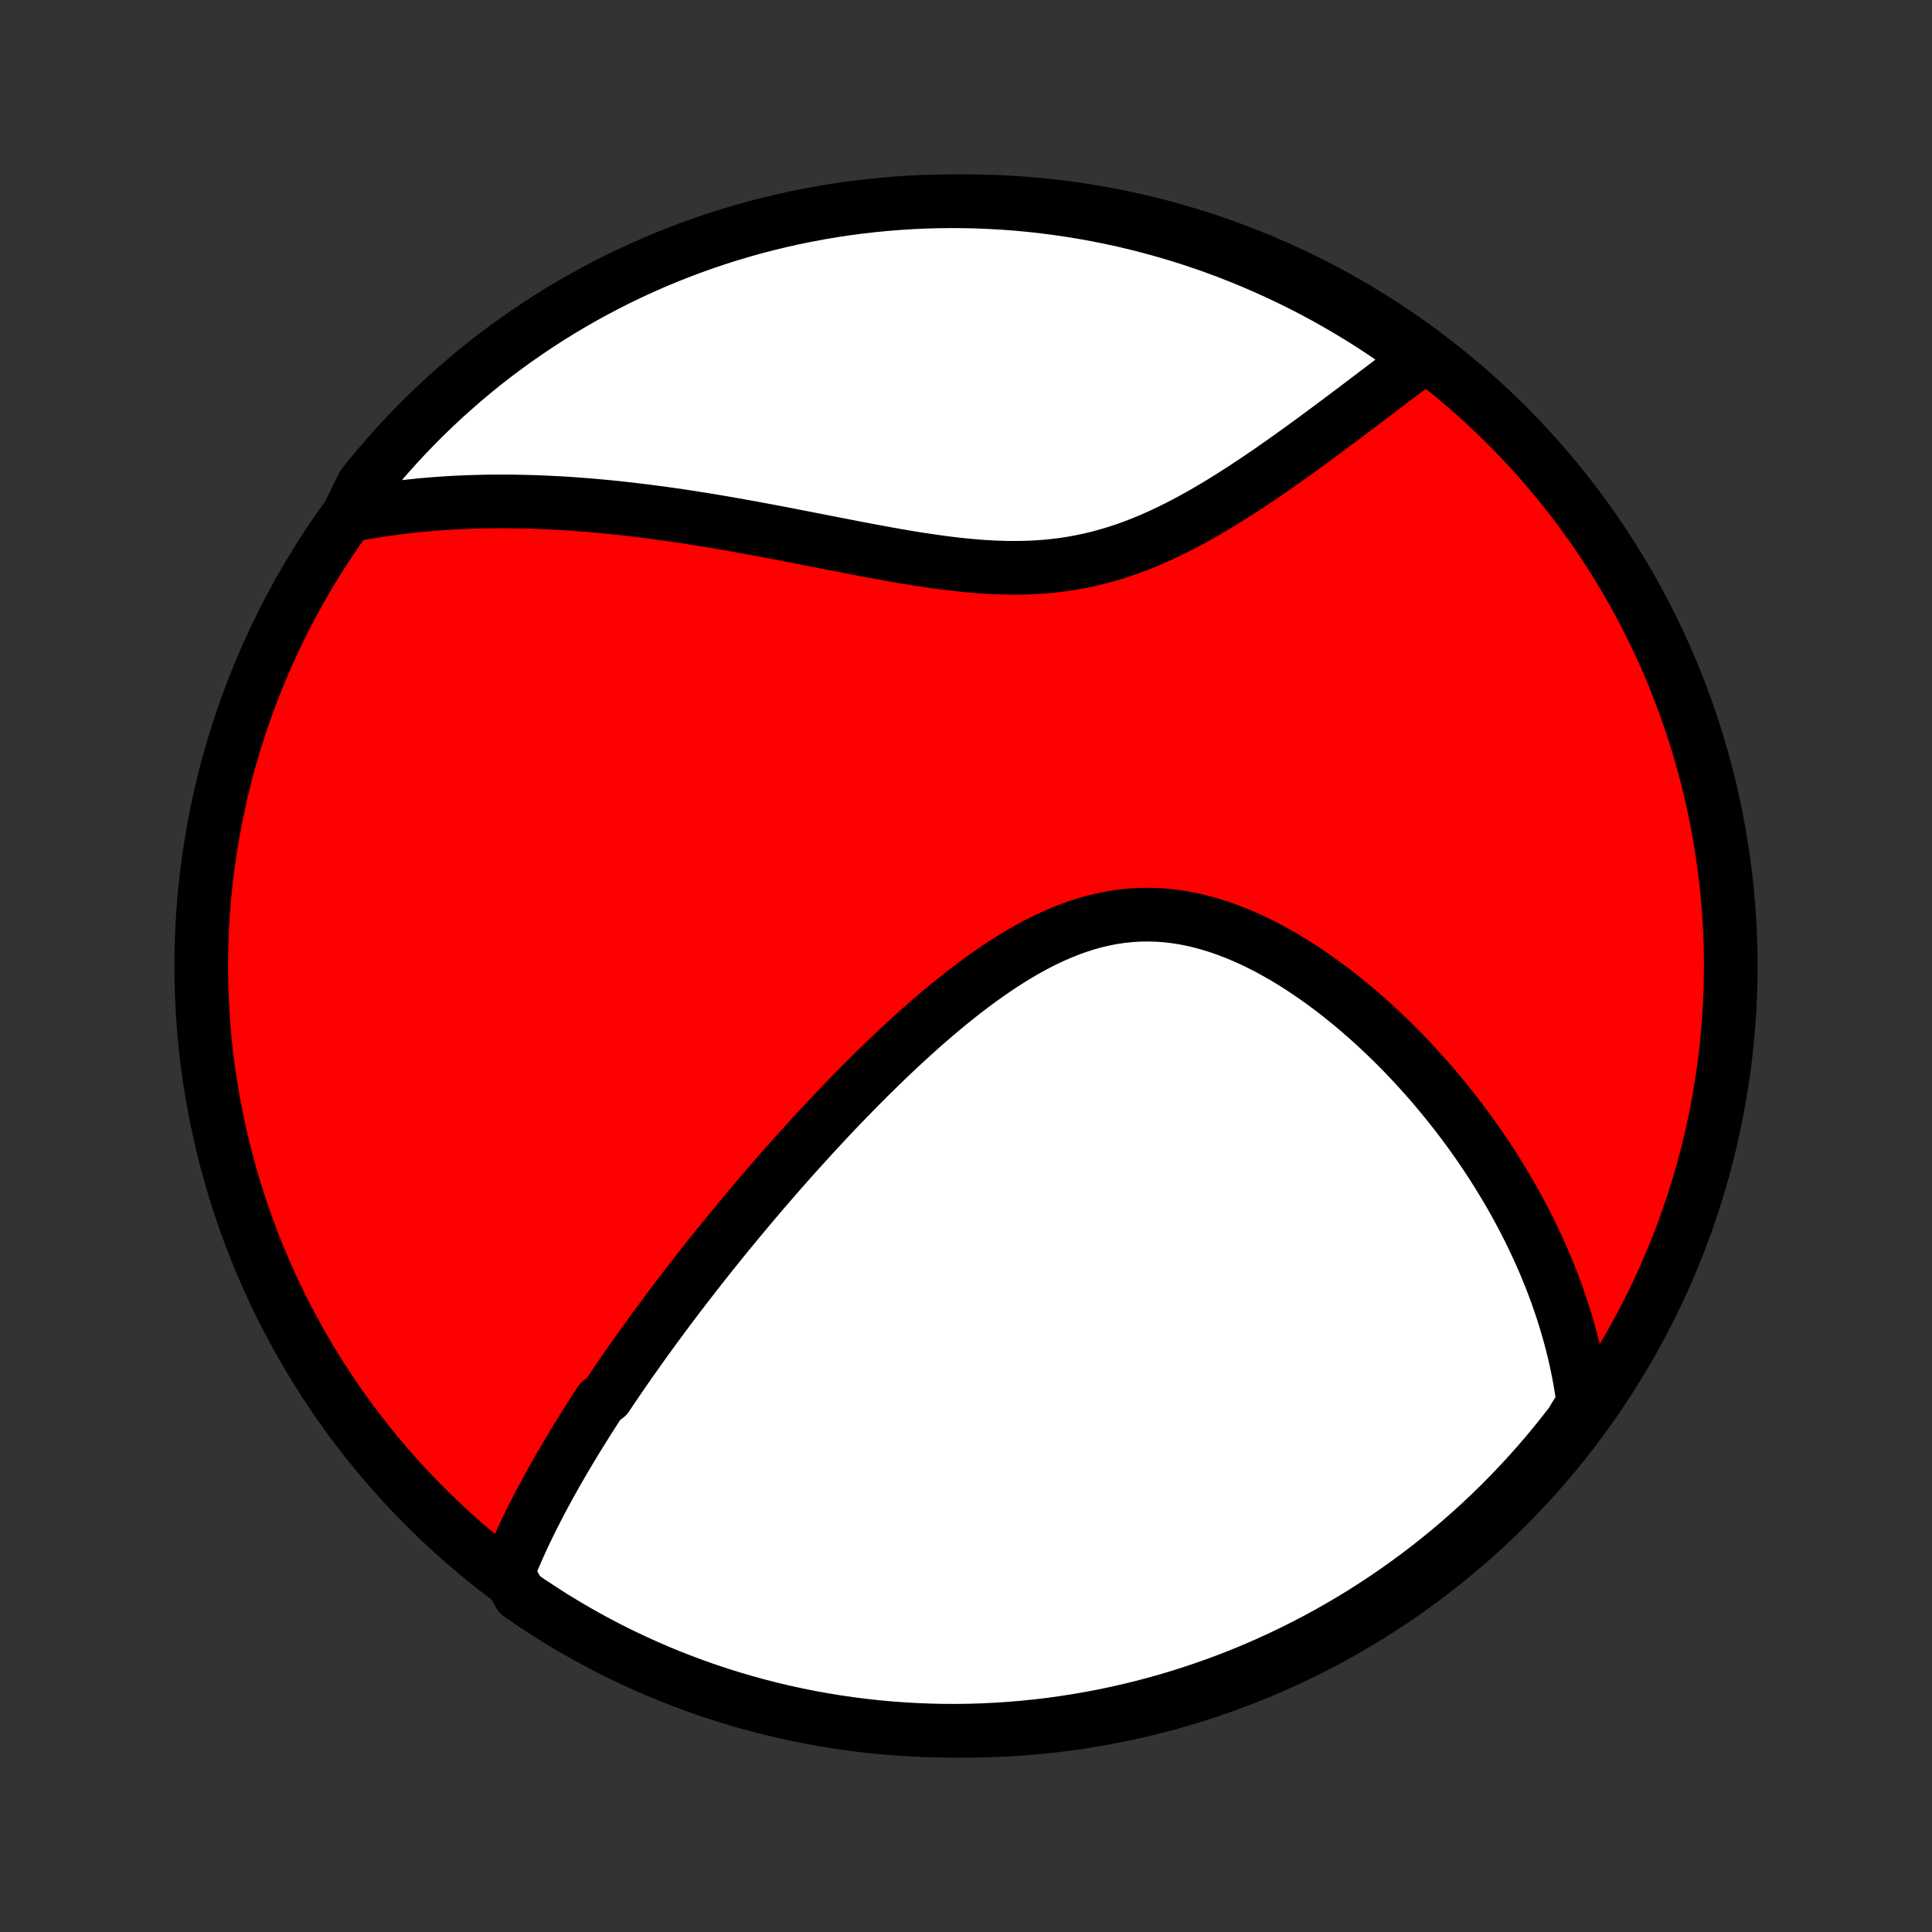 <?xml version="1.0" encoding="utf-8" standalone="no"?>
<!DOCTYPE svg PUBLIC "-//W3C//DTD SVG 1.1//EN"
  "http://www.w3.org/Graphics/SVG/1.1/DTD/svg11.dtd">
<!-- Created with matplotlib (http://matplotlib.org/) -->
<svg height="72pt" version="1.1" viewBox="0 0 72 72" width="72pt" xmlns="http://www.w3.org/2000/svg" xmlns:xlink="http://www.w3.org/1999/xlink">
 <rect x="0" y="0" width="72" height="72" fill="#333333" stroke="none"/>
 <defs>
  <style type="text/css">
*{stroke-linecap:butt;stroke-linejoin:round;}
  </style>
 </defs>
 <g id="figure_1">
  <g id="patch_1">
   <path d="
M0 72
L72 72
L72 0
L0 0
z
" style="fill:none;"/>
  </g>
  <g id="axes_1">
   <g id="PatchCollection_1">
    <defs>
     <path d="
M36 -7.5
C43.558 -7.5 50.808 -10.503 56.153 -15.848
C61.497 -21.192 64.5 -28.442 64.5 -36
C64.5 -43.558 61.497 -50.808 56.153 -56.153
C50.808 -61.497 43.558 -64.5 36 -64.5
C28.442 -64.5 21.192 -61.497 15.848 -56.153
C10.503 -50.808 7.5 -43.558 7.5 -36
C7.5 -28.442 10.503 -21.192 15.848 -15.848
C21.192 -10.503 28.442 -7.5 36 -7.5
z
" id="C0_0_a811fe30f3"/>
     <path d="
M18.918 -13.384
L18.997 -13.584
L19.079 -13.782
L19.162 -13.979
L19.247 -14.176
L19.333 -14.371
L19.421 -14.565
L19.511 -14.759
L19.602 -14.951
L19.694 -15.143
L19.788 -15.334
L19.883 -15.524
L19.98 -15.713
L20.077 -15.902
L20.176 -16.09
L20.276 -16.277
L20.377 -16.464
L20.479 -16.65
L20.582 -16.836
L20.686 -17.021
L20.791 -17.206
L20.898 -17.391
L21.005 -17.575
L21.113 -17.759
L21.223 -17.942
L21.333 -18.126
L21.444 -18.309
L21.556 -18.492
L21.67 -18.675
L21.784 -18.858
L21.899 -19.041
L22.016 -19.224
L22.133 -19.407
L22.251 -19.59
L22.371 -19.773
L22.613 -19.957
L22.735 -20.14
L22.859 -20.324
L22.984 -20.508
L23.11 -20.692
L23.237 -20.877
L23.366 -21.062
L23.495 -21.248
L23.626 -21.434
L23.758 -21.62
L23.891 -21.807
L24.026 -21.995
L24.162 -22.183
L24.299 -22.372
L24.438 -22.562
L24.578 -22.752
L24.72 -22.944
L24.863 -23.136
L25.007 -23.328
L25.154 -23.522
L25.301 -23.717
L25.451 -23.912
L25.602 -24.109
L25.755 -24.306
L25.909 -24.505
L26.066 -24.705
L26.224 -24.905
L26.384 -25.108
L26.546 -25.311
L26.71 -25.515
L26.876 -25.721
L27.044 -25.928
L27.214 -26.136
L27.387 -26.345
L27.561 -26.556
L27.738 -26.768
L27.917 -26.982
L28.098 -27.197
L28.282 -27.413
L28.468 -27.631
L28.657 -27.849
L28.848 -28.07
L29.041 -28.292
L29.238 -28.515
L29.436 -28.74
L29.638 -28.966
L29.843 -29.193
L30.05 -29.421
L30.26 -29.651
L30.472 -29.882
L30.688 -30.114
L30.907 -30.348
L31.128 -30.582
L31.353 -30.817
L31.581 -31.053
L31.812 -31.29
L32.046 -31.528
L32.283 -31.766
L32.523 -32.004
L32.766 -32.242
L33.013 -32.481
L33.262 -32.719
L33.515 -32.958
L33.772 -33.195
L34.031 -33.431
L34.293 -33.667
L34.559 -33.901
L34.828 -34.133
L35.1 -34.363
L35.376 -34.591
L35.654 -34.815
L35.936 -35.037
L36.221 -35.254
L36.509 -35.468
L36.8 -35.676
L37.093 -35.879
L37.39 -36.076
L37.69 -36.267
L37.992 -36.45
L38.298 -36.626
L38.605 -36.793
L38.916 -36.951
L39.229 -37.099
L39.544 -37.236
L39.862 -37.363
L40.181 -37.477
L40.503 -37.58
L40.826 -37.669
L41.151 -37.745
L41.477 -37.807
L41.805 -37.855
L42.133 -37.889
L42.462 -37.909
L42.791 -37.914
L43.121 -37.905
L43.45 -37.882
L43.779 -37.844
L44.108 -37.794
L44.435 -37.73
L44.761 -37.653
L45.085 -37.564
L45.407 -37.464
L45.727 -37.352
L46.045 -37.23
L46.36 -37.098
L46.673 -36.957
L46.982 -36.807
L47.288 -36.649
L47.591 -36.483
L47.889 -36.311
L48.185 -36.132
L48.476 -35.947
L48.763 -35.757
L49.046 -35.562
L49.325 -35.362
L49.599 -35.158
L49.869 -34.95
L50.135 -34.739
L50.396 -34.525
L50.653 -34.308
L50.905 -34.088
L51.152 -33.867
L51.395 -33.643
L51.633 -33.418
L51.867 -33.191
L52.096 -32.963
L52.321 -32.734
L52.541 -32.504
L52.756 -32.273
L52.967 -32.041
L53.174 -31.809
L53.376 -31.577
L53.574 -31.344
L53.768 -31.111
L53.957 -30.878
L54.143 -30.645
L54.324 -30.412
L54.501 -30.18
L54.674 -29.947
L54.843 -29.714
L55.008 -29.482
L55.169 -29.25
L55.326 -29.018
L55.48 -28.787
L55.63 -28.556
L55.776 -28.326
L55.919 -28.095
L56.058 -27.866
L56.194 -27.636
L56.326 -27.407
L56.455 -27.178
L56.581 -26.95
L56.703 -26.722
L56.822 -26.494
L56.938 -26.267
L57.051 -26.04
L57.16 -25.814
L57.267 -25.587
L57.37 -25.361
L57.47 -25.135
L57.568 -24.909
L57.662 -24.684
L57.754 -24.458
L57.842 -24.233
L57.928 -24.007
L58.011 -23.782
L58.09 -23.557
L58.167 -23.331
L58.242 -23.106
L58.313 -22.88
L58.382 -22.654
L58.447 -22.428
L58.51 -22.202
L58.57 -21.975
L58.628 -21.748
L58.682 -21.521
L58.734 -21.293
L58.782 -21.065
L58.828 -20.836
L58.871 -20.607
L58.911 -20.377
L58.948 -20.146
L58.982 -19.914
L59.013 -19.682
L58.843 -19.448
L58.542 -18.958
L58.235 -18.562
L57.92 -18.171
L57.599 -17.786
L57.271 -17.406
L56.937 -17.032
L56.596 -16.663
L56.249 -16.301
L55.896 -15.944
L55.537 -15.594
L55.172 -15.25
L54.801 -14.912
L54.424 -14.581
L54.042 -14.256
L53.654 -13.938
L53.261 -13.626
L52.862 -13.322
L52.459 -13.024
L52.05 -12.733
L51.637 -12.449
L51.219 -12.173
L50.796 -11.903
L50.368 -11.642
L49.937 -11.387
L49.501 -11.14
L49.061 -10.901
L48.617 -10.669
L48.169 -10.445
L47.717 -10.228
L47.262 -10.02
L46.803 -9.819
L46.341 -9.627
L45.876 -9.442
L45.408 -9.266
L44.937 -9.098
L44.463 -8.938
L43.987 -8.786
L43.508 -8.642
L43.028 -8.507
L42.544 -8.38
L42.059 -8.262
L41.572 -8.152
L41.084 -8.05
L40.594 -7.957
L40.102 -7.873
L39.609 -7.797
L39.115 -7.729
L38.62 -7.671
L38.125 -7.621
L37.628 -7.579
L37.131 -7.547
L36.634 -7.522
L36.137 -7.507
L35.639 -7.5
L35.142 -7.502
L34.645 -7.513
L34.148 -7.532
L33.653 -7.56
L33.157 -7.597
L32.663 -7.642
L32.169 -7.696
L31.677 -7.759
L31.186 -7.83
L30.696 -7.91
L30.209 -7.998
L29.722 -8.095
L29.238 -8.2
L28.756 -8.314
L28.276 -8.436
L27.798 -8.567
L27.323 -8.706
L26.851 -8.853
L26.381 -9.008
L25.914 -9.172
L25.451 -9.344
L24.99 -9.524
L24.533 -9.712
L24.08 -9.909
L23.63 -10.113
L23.183 -10.325
L22.741 -10.544
L22.303 -10.772
L21.869 -11.007
L21.439 -11.25
L21.014 -11.501
L20.593 -11.758
L20.177 -12.024
L19.765 -12.296
L19.359 -12.576
z
" id="C0_1_9942fff192"/>
     <path d="
M12.97 -52.778
L13.202 -52.823
L13.435 -52.867
L13.668 -52.908
L13.903 -52.948
L14.139 -52.985
L14.376 -53.02
L14.613 -53.053
L14.852 -53.084
L15.093 -53.113
L15.334 -53.141
L15.577 -53.166
L15.821 -53.189
L16.067 -53.21
L16.314 -53.229
L16.563 -53.246
L16.813 -53.262
L17.065 -53.275
L17.319 -53.286
L17.574 -53.296
L17.831 -53.303
L18.09 -53.309
L18.351 -53.312
L18.614 -53.314
L18.879 -53.313
L19.146 -53.311
L19.415 -53.306
L19.686 -53.3
L19.959 -53.291
L20.235 -53.281
L20.513 -53.268
L20.794 -53.253
L21.076 -53.237
L21.362 -53.218
L21.649 -53.197
L21.94 -53.174
L22.233 -53.148
L22.528 -53.121
L22.826 -53.092
L23.127 -53.06
L23.431 -53.026
L23.737 -52.99
L24.047 -52.952
L24.358 -52.912
L24.673 -52.87
L24.991 -52.825
L25.311 -52.779
L25.635 -52.73
L25.961 -52.679
L26.29 -52.626
L26.621 -52.572
L26.956 -52.515
L27.293 -52.456
L27.633 -52.396
L27.976 -52.334
L28.321 -52.27
L28.669 -52.205
L29.019 -52.139
L29.372 -52.071
L29.727 -52.002
L30.084 -51.932
L30.443 -51.862
L30.805 -51.791
L31.168 -51.72
L31.533 -51.649
L31.899 -51.578
L32.267 -51.508
L32.636 -51.439
L33.006 -51.371
L33.377 -51.305
L33.748 -51.241
L34.12 -51.18
L34.492 -51.123
L34.864 -51.069
L35.236 -51.019
L35.607 -50.974
L35.977 -50.935
L36.347 -50.901
L36.715 -50.875
L37.081 -50.855
L37.446 -50.843
L37.809 -50.839
L38.169 -50.844
L38.527 -50.857
L38.883 -50.88
L39.235 -50.913
L39.585 -50.955
L39.931 -51.007
L40.274 -51.069
L40.614 -51.141
L40.951 -51.222
L41.284 -51.313
L41.613 -51.412
L41.939 -51.52
L42.261 -51.636
L42.579 -51.76
L42.894 -51.891
L43.204 -52.028
L43.511 -52.171
L43.815 -52.32
L44.114 -52.474
L44.41 -52.631
L44.703 -52.793
L44.991 -52.958
L45.276 -53.126
L45.557 -53.296
L45.834 -53.468
L46.108 -53.642
L46.378 -53.816
L46.644 -53.992
L46.907 -54.168
L47.166 -54.344
L47.422 -54.52
L47.674 -54.696
L47.922 -54.872
L48.167 -55.046
L48.409 -55.22
L48.647 -55.392
L48.881 -55.563
L49.113 -55.733
L49.34 -55.901
L49.565 -56.068
L49.787 -56.233
L50.005 -56.397
L50.22 -56.558
L50.432 -56.717
L50.641 -56.875
L50.847 -57.031
L51.049 -57.184
L51.249 -57.336
L51.447 -57.485
L51.641 -57.633
L51.832 -57.778
L52.021 -57.921
L52.207 -58.062
L52.391 -58.202
L52.572 -58.339
L52.751 -58.474
L52.927 -58.607
L52.73 -58.738
L52.325 -59.073
L51.914 -59.361
L51.499 -59.643
L51.08 -59.917
L50.655 -60.184
L50.227 -60.443
L49.793 -60.695
L49.356 -60.94
L48.915 -61.177
L48.469 -61.406
L48.02 -61.627
L47.567 -61.841
L47.111 -62.047
L46.651 -62.245
L46.188 -62.435
L45.722 -62.617
L45.253 -62.791
L44.781 -62.956
L44.307 -63.114
L43.83 -63.263
L43.35 -63.403
L42.868 -63.536
L42.385 -63.66
L41.899 -63.776
L41.411 -63.883
L40.922 -63.981
L40.432 -64.072
L39.94 -64.153
L39.446 -64.226
L38.952 -64.291
L38.457 -64.347
L37.961 -64.394
L37.465 -64.433
L36.968 -64.462
L36.47 -64.484
L35.973 -64.496
L35.475 -64.5
L34.978 -64.495
L34.481 -64.482
L33.985 -64.46
L33.489 -64.429
L32.994 -64.389
L32.5 -64.341
L32.007 -64.284
L31.515 -64.219
L31.024 -64.145
L30.535 -64.062
L30.048 -63.971
L29.562 -63.872
L29.079 -63.763
L28.598 -63.647
L28.118 -63.522
L27.642 -63.389
L27.167 -63.247
L26.696 -63.097
L26.227 -62.938
L25.761 -62.772
L25.299 -62.597
L24.839 -62.415
L24.383 -62.224
L23.931 -62.025
L23.482 -61.818
L23.037 -61.604
L22.596 -61.381
L22.159 -61.151
L21.727 -60.913
L21.298 -60.668
L20.874 -60.415
L20.455 -60.155
L20.041 -59.887
L19.631 -59.612
L19.226 -59.33
L18.827 -59.041
L18.432 -58.745
L18.043 -58.442
L17.66 -58.132
L17.282 -57.815
L16.91 -57.491
L16.543 -57.161
L16.183 -56.825
L15.828 -56.482
L15.48 -56.133
L15.138 -55.778
L14.802 -55.417
L14.473 -55.05
L14.15 -54.677
L13.834 -54.299
L13.525 -53.915
z
" id="C0_2_fe0c70260d"/>
    </defs>
    <g clip-path="url(#p1bffca34e9)">
     <use style="fill:#ff0000;stroke:#000000;stroke-width:2.0;" x="0.0" xlink:href="#C0_0_a811fe30f3" y="72.0"/>
    </g>
    <g clip-path="url(#p1bffca34e9)">
     <use style="fill:#ffffff;stroke:#000000;stroke-width:2.0;" x="0.0" xlink:href="#C0_1_9942fff192" y="72.0"/>
    </g>
    <g clip-path="url(#p1bffca34e9)">
     <use style="fill:#ffffff;stroke:#000000;stroke-width:2.0;" x="0.0" xlink:href="#C0_2_fe0c70260d" y="72.0"/>
    </g>
   </g>
  </g>
 </g>
 <defs>
  <clipPath id="p1bffca34e9">
   <rect height="72.0" width="72.0" x="0.0" y="0.0"/>
  </clipPath>
 </defs>
</svg>
